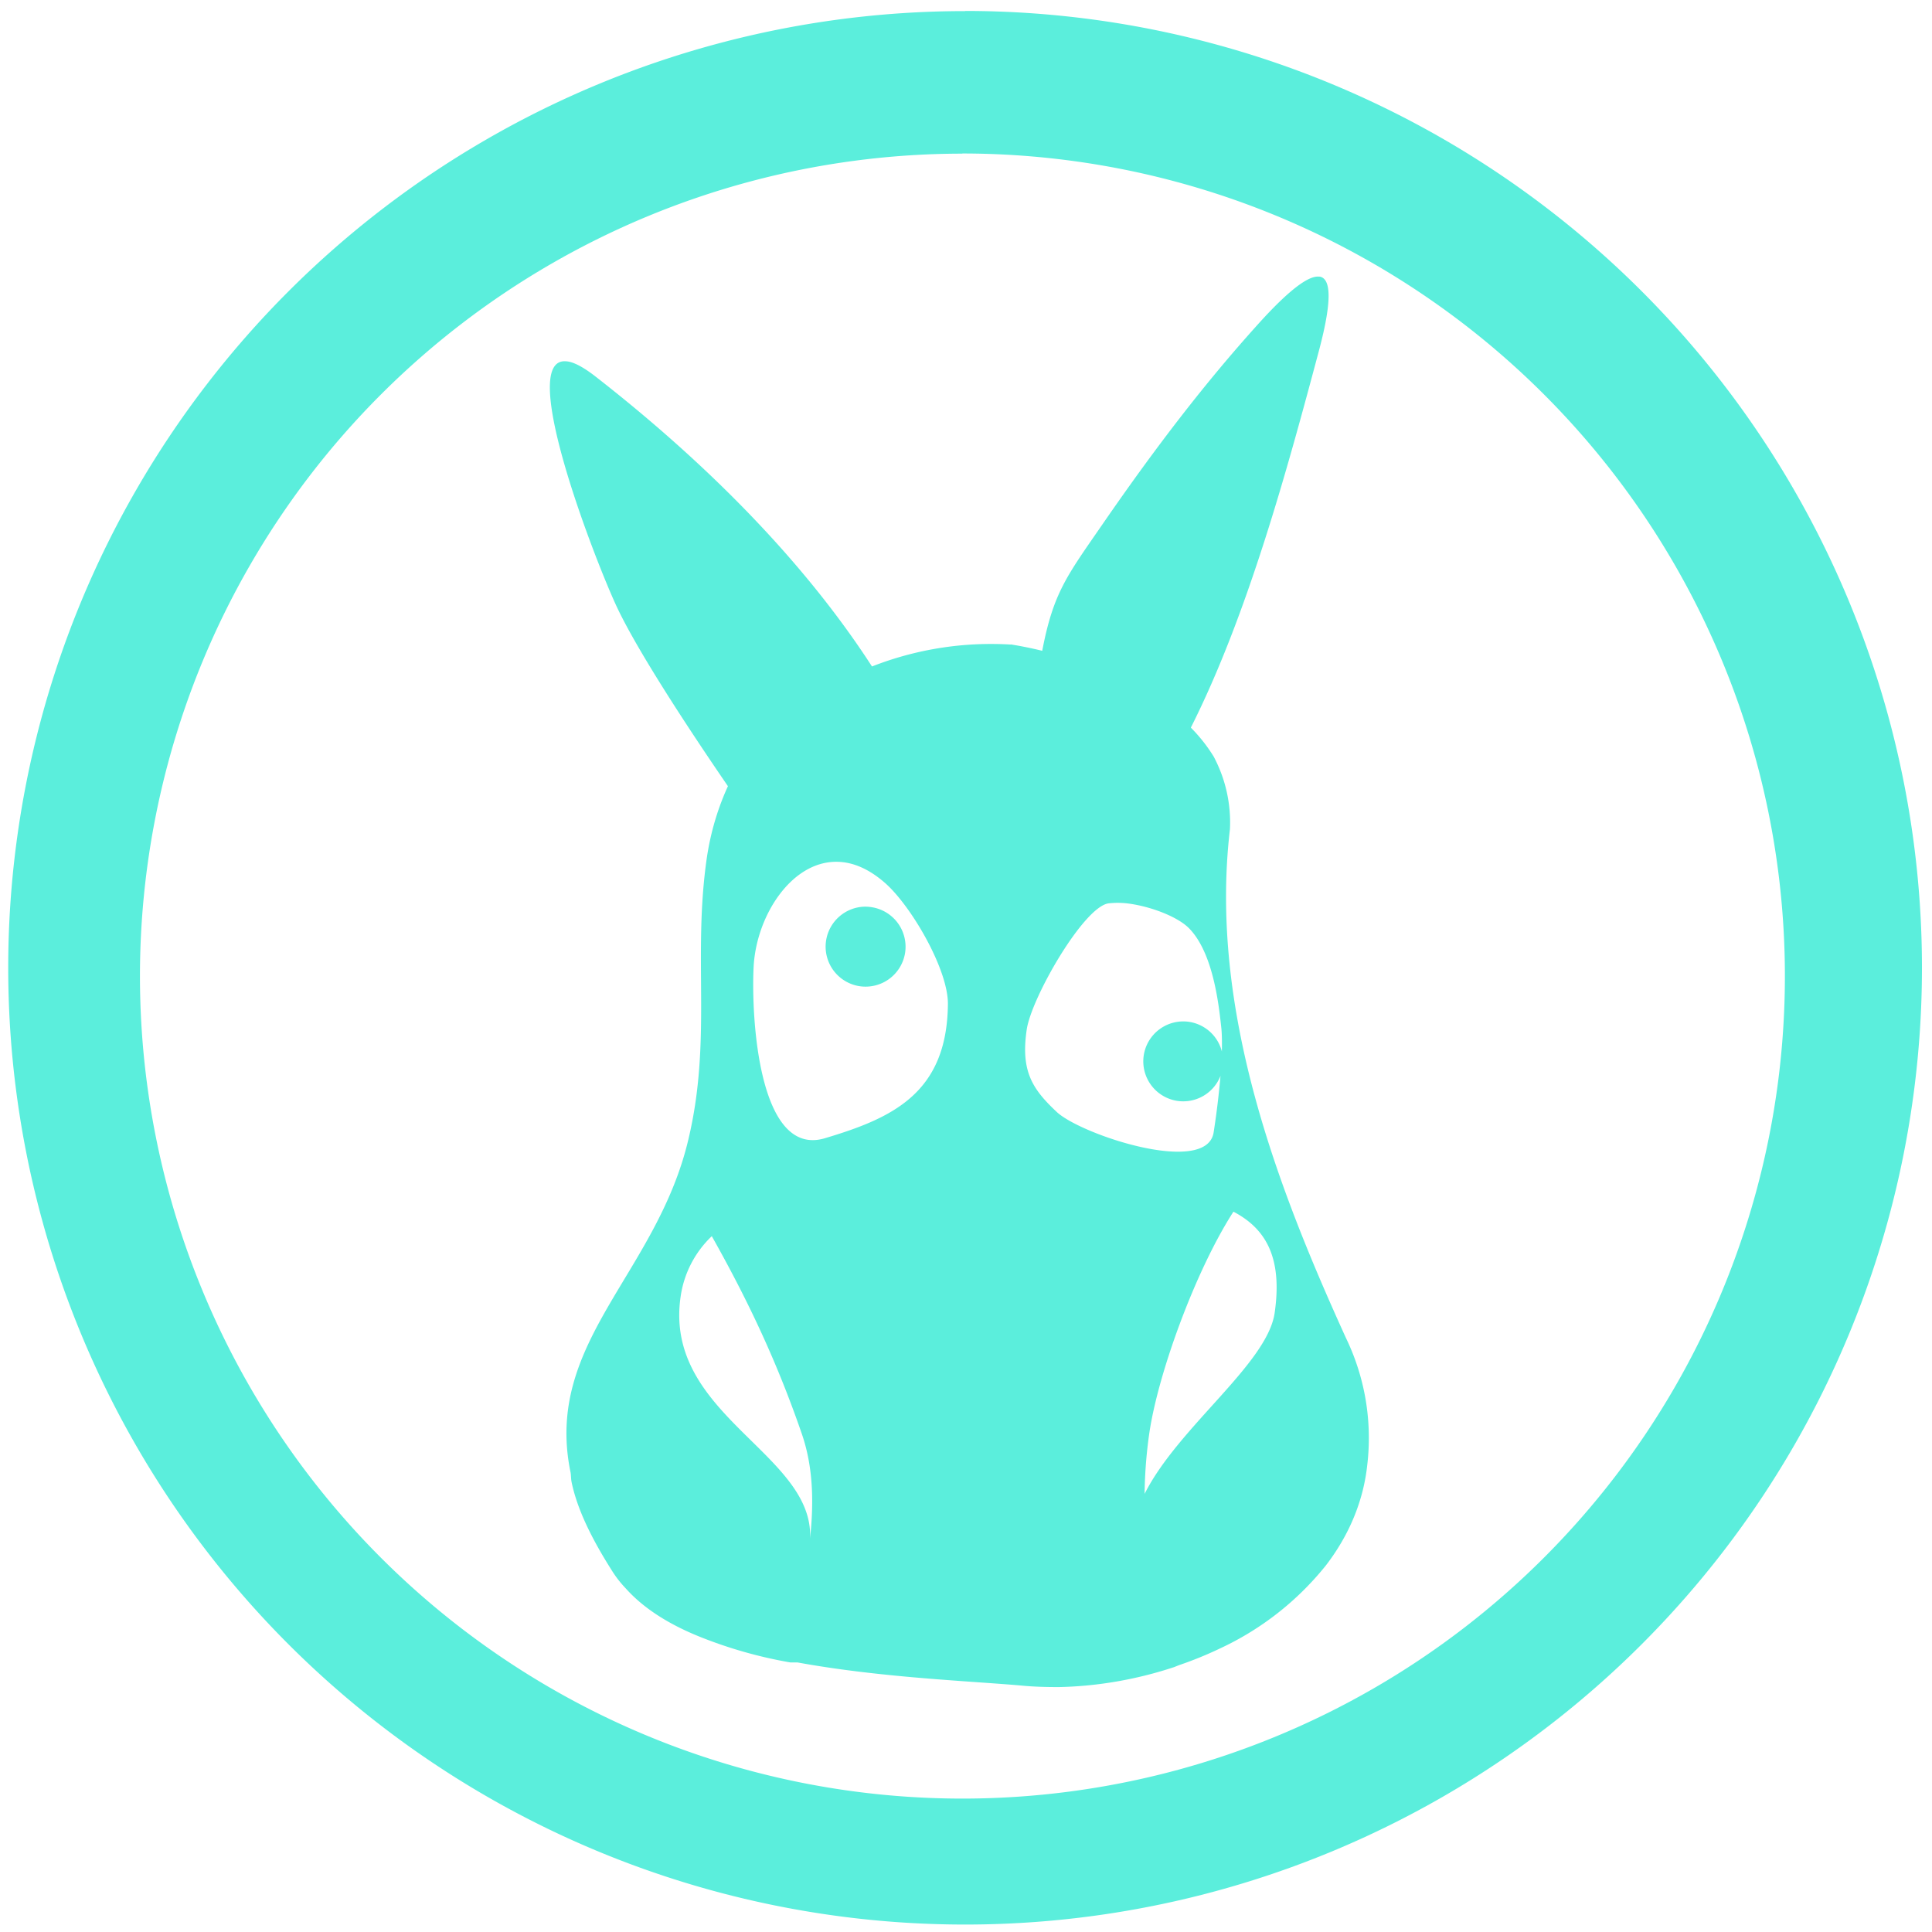 <svg xmlns="http://www.w3.org/2000/svg" width="48" height="48" viewBox="0 0 12.7 12.7"><path fill="#5beedc" d="M6.344.073a6.29 6.29 0 0 0-6.29 6.29 6.29 6.29 0 0 0 6.29 6.288 6.29 6.29 0 0 0 6.29-6.289 6.29 6.29 0 0 0-6.29-6.29zm-.018.936a5.407 5.407 0 0 1 5.407 5.407 5.407 5.407 0 0 1-5.407 5.407A5.407 5.407 0 0 1 .92 6.416 5.407 5.407 0 0 1 6.326 1.01zm2.348.81c-.091-.015-.27.162-.415.324-.33.367-.647.775-1.006 1.295-.24.348-.328.455-.402.84a2.604 2.604 0 0 0-.207-.042v.001a2.144 2.144 0 0 0-.912.144c-.432-.668-1.06-1.316-1.82-1.908-.083-.064-.145-.095-.19-.098H3.72c-.32-.024.176 1.268.328 1.6.128.279.452.777.737 1.193-.064.14-.113.297-.139.473-.094.654.035 1.189-.12 1.845-.208.89-.954 1.337-.775 2.195.003.02.002.038.006.06.037.18.133.377.276.6a.731.731 0 0 0 .081.101c.118.132.285.236.483.316a2.948 2.948 0 0 0 .598.17h.047c.547.1 1.132.122 1.472.152.08.008.163.01.245.01.255-.005.513-.05.755-.13h.001l.035-.014a2.47 2.47 0 0 0 .27-.11 1.94 1.94 0 0 0 .696-.546c.148-.193.246-.416.272-.663a1.51 1.51 0 0 0-.14-.831c-.442-.972-.903-2.152-.763-3.345a.921.921 0 0 0-.107-.478 1.058 1.058 0 0 0-.15-.19c.373-.74.633-1.694.844-2.485.09-.341.073-.468.002-.48zM5.498 5.665c.1 0 .206.041.315.135.173.148.42.571.418.8-.005.589-.37.751-.808.882-.437.131-.486-.796-.469-1.128.018-.334.247-.69.544-.689zm1.791.273a.549.549 0 0 1 .14.003c.15.022.32.09.39.164.15.156.19.472.208.64.006.048.006.106.005.167a.263.263 0 0 0-.216-.195.263.263 0 0 0-.298.223.263.263 0 0 0 .223.297.263.263 0 0 0 .282-.165c-.01.113-.024.236-.045.371-.044.29-.873.016-1.032-.134-.16-.15-.237-.268-.197-.54.03-.21.377-.813.54-.831zm-1.607.022a.263.263 0 0 0-.252.225.263.263 0 0 0 .222.298.263.263 0 0 0 .298-.222.263.263 0 0 0-.223-.298.263.263 0 0 0-.045-.003zm2.426 2.005c.21.11.324.298.271.665-.048.335-.636.753-.855 1.19a3.04 3.04 0 0 1 .03-.392c.057-.4.308-1.082.554-1.463zm-3.429.161c.25.444.436.847.593 1.303.074.217.078.447.053.684.026-.56-.964-.812-.851-1.589a.68.68 0 0 1 .205-.398z"/></svg>
